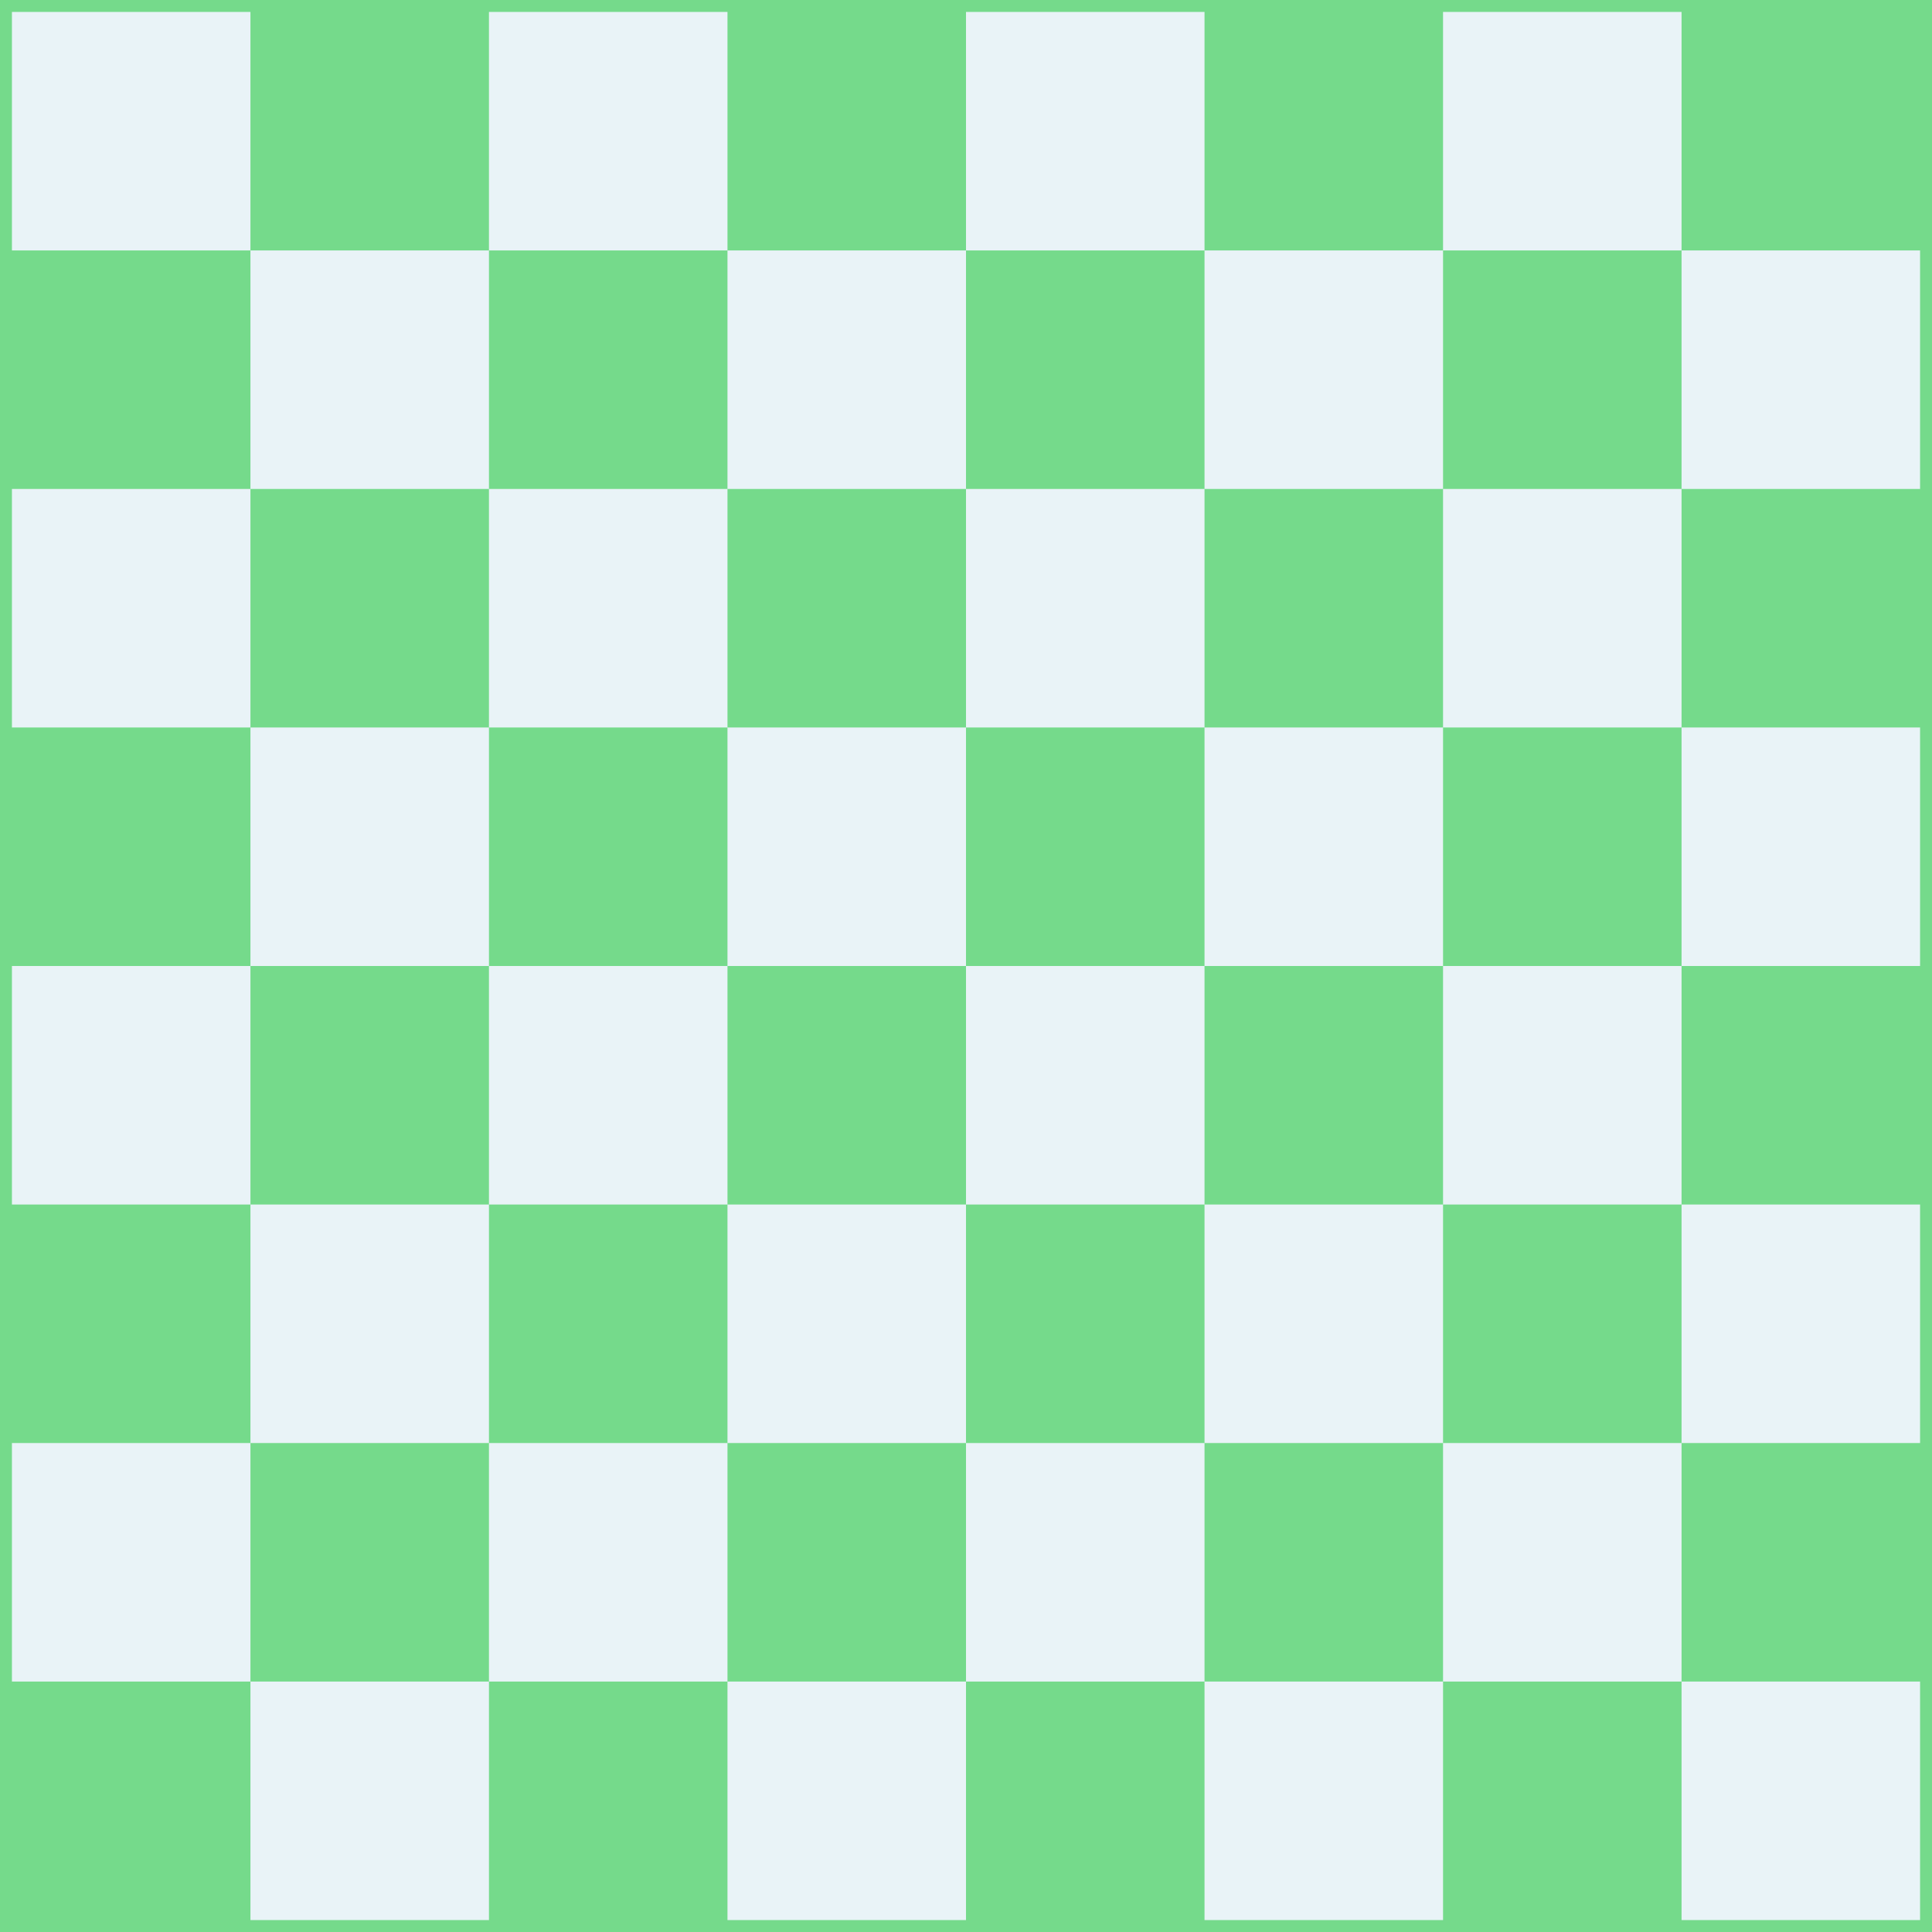 <svg width="1000" height="1000" viewBox="0 0 1000 1000" fill="none" xmlns="http://www.w3.org/2000/svg">
<rect x="0" y="0" width="1000" height="1000" fill="#333333" stroke="none"/>
<g clip-path="url(#clip0)">
<path d="M1055.56 -55.556H-55.556V1055.56H1055.56V-55.556Z" fill="#75DA8B"/>
<path d="M6.173 6.173H993.827V129.63H6.173V6.173ZM6.173 253.086H993.827V376.543H6.173V253.086ZM6.173 500H993.827V623.457H6.173V500ZM6.173 746.913H993.827V870.37H6.173V746.913ZM129.63 6.173V993.827H253.086V6.173H129.63ZM376.543 6.173V993.827H500V6.173H376.543ZM623.457 6.173V993.827H746.914V6.173H623.457ZM870.37 6.173V993.827H993.827V6.173H870.37Z" fill="#E9F3F7"/>
</g>
<defs>
<clipPath id="clip0">
<rect width="1000" height="1000" fill="white"/>
</clipPath>
</defs>
</svg>
